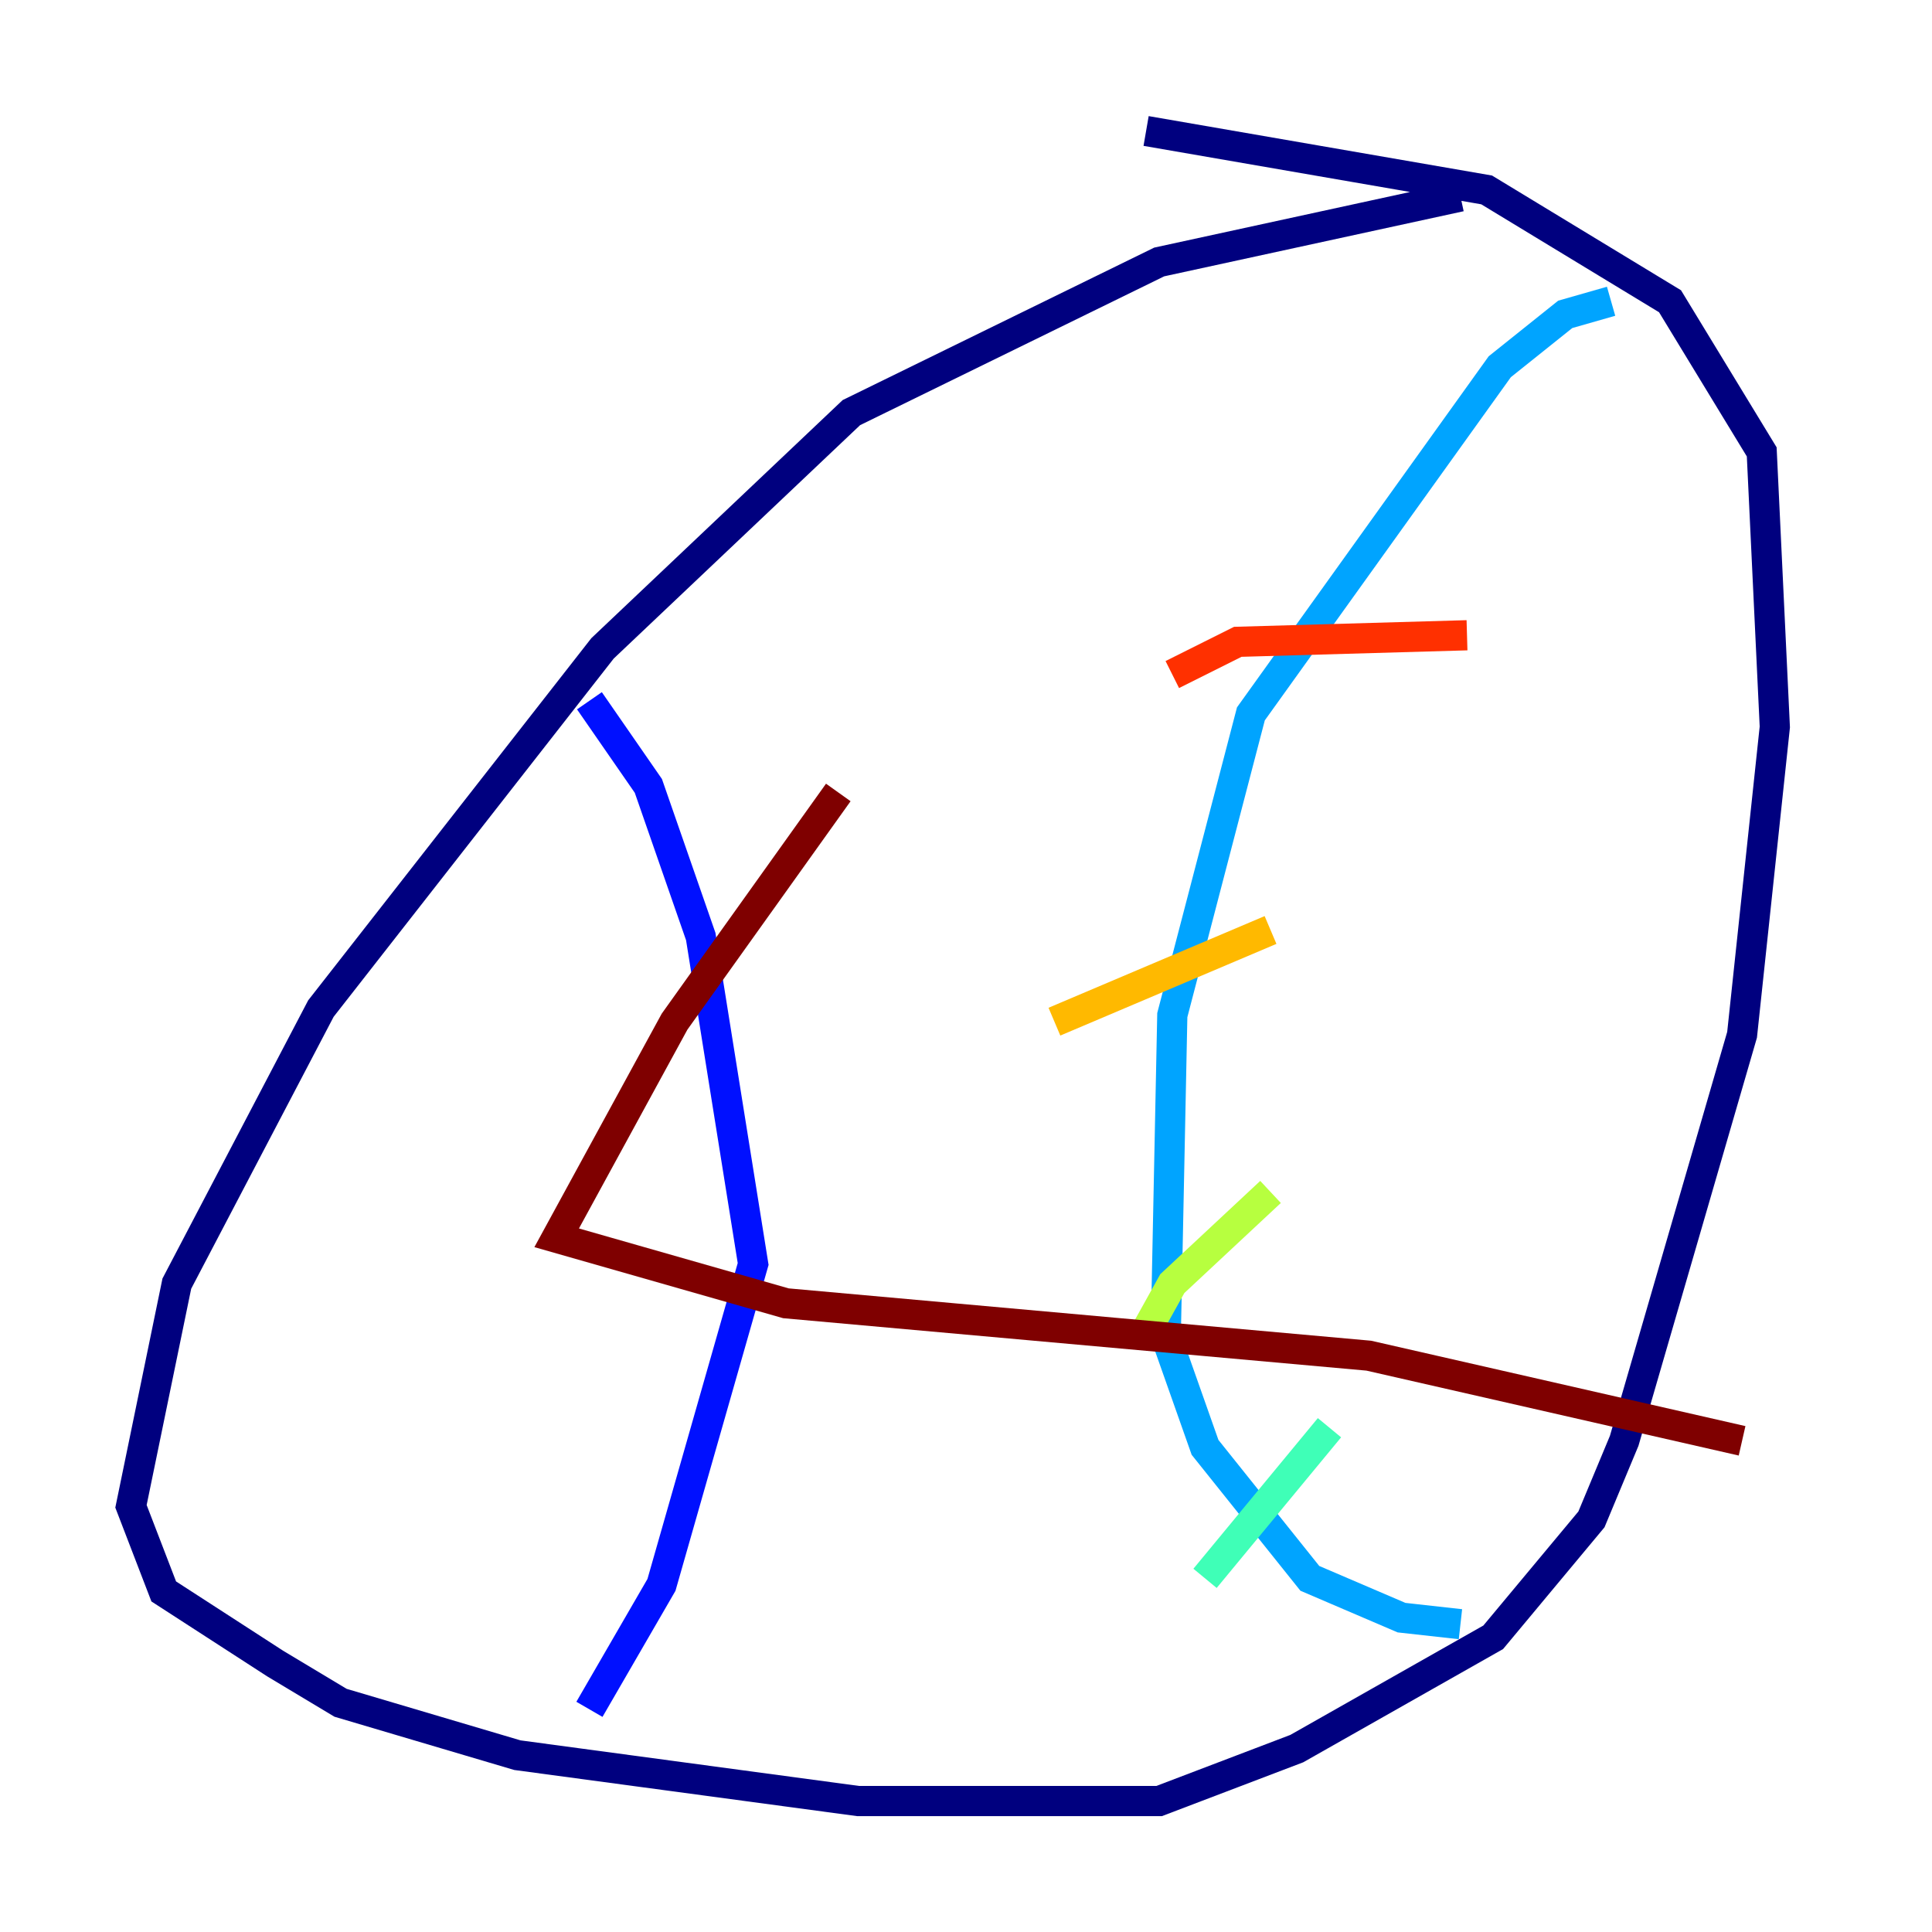 <?xml version="1.0" encoding="utf-8" ?>
<svg baseProfile="tiny" height="128" version="1.2" viewBox="0,0,128,128" width="128" xmlns="http://www.w3.org/2000/svg" xmlns:ev="http://www.w3.org/2001/xml-events" xmlns:xlink="http://www.w3.org/1999/xlink"><defs /><polyline fill="none" points="96.759,13.017 76.8,17.356 56.407,27.336 39.919,42.956 21.261,66.82 11.715,85.044 8.678,99.797 10.848,105.437 18.224,110.21 22.563,112.814 34.278,116.285 56.841,119.322 76.8,119.322 85.912,115.851 98.929,108.475 105.437,100.664 107.607,95.458 115.417,68.556 117.586,48.163 116.719,29.939 110.644,19.959 98.495,12.583 75.932,8.678" stroke="#00007f" stroke-width="2" /><polyline fill="none" points="39.051,46.427 42.956,52.068 46.427,62.047 49.898,83.742 43.824,105.003 39.051,113.248" stroke="#0010ff" stroke-width="2" /><polyline fill="none" points="106.739,19.959 103.702,20.827 99.363,24.298 82.875,47.295 77.668,67.254 77.234,88.515 79.837,95.891 86.78,104.57 92.854,107.173 96.759,107.607" stroke="#00a4ff" stroke-width="2" /><polyline fill="none" points="79.837,104.57 88.081,94.59" stroke="#3fffb7" stroke-width="2" /><polyline fill="none" points="75.498,88.949 77.668,85.044 84.176,78.969" stroke="#b7ff3f" stroke-width="2" /><polyline fill="none" points="69.858,67.688 84.176,61.614" stroke="#ffb900" stroke-width="2" /><polyline fill="none" points="77.668,44.691 82.007,42.522 97.193,42.088" stroke="#ff3000" stroke-width="2" /><polyline fill="none" points="55.539,52.502 44.691,67.688 36.881,82.007 52.068,86.346 90.685,89.817 115.417,95.458" stroke="#7f0000" stroke-width="2" /></svg>